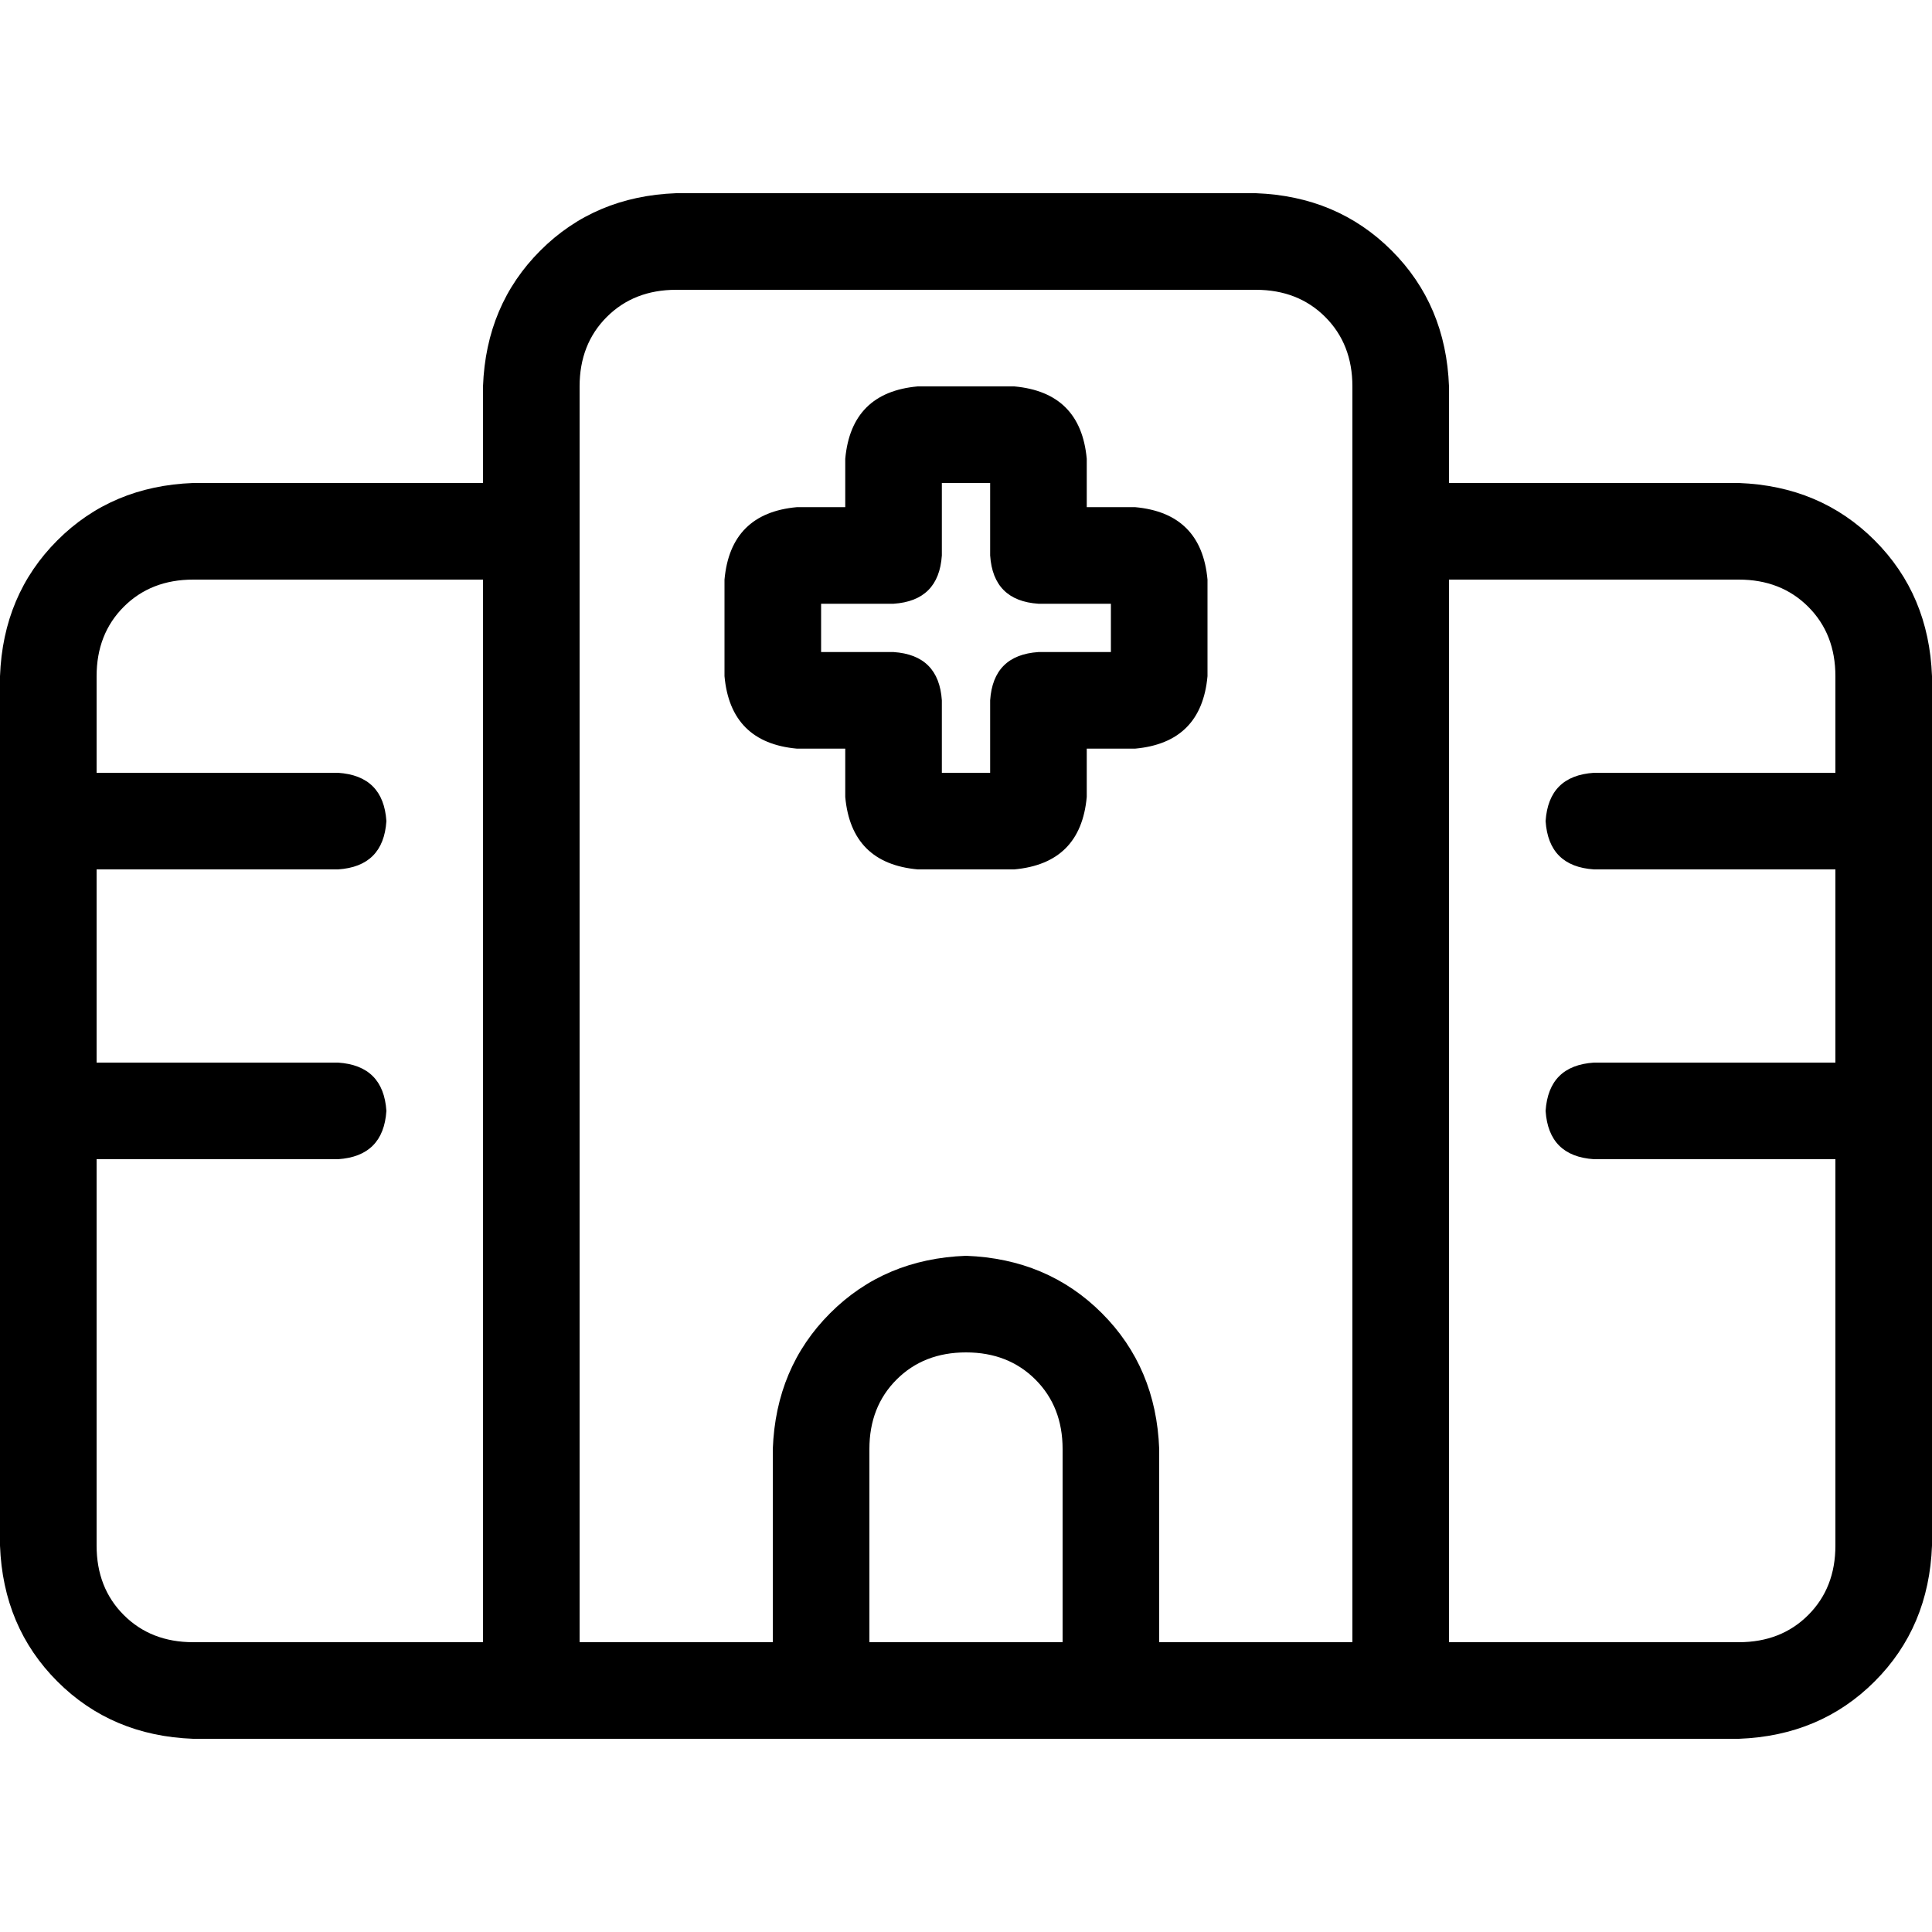 <svg xmlns="http://www.w3.org/2000/svg" viewBox="0 0 512 512">
  <path d="M 128 102.4 Q 128.8 80.8 143.2 66.4 L 143.2 66.4 Q 157.6 52 179.2 51.2 L 332.8 51.2 Q 354.4 52 368.8 66.4 Q 383.2 80.8 384 102.4 L 384 128 L 460.8 128 Q 482.4 128.8 496.8 143.2 Q 511.2 157.6 512 179.2 L 512 409.6 Q 511.2 431.2 496.8 445.6 Q 482.4 460 460.8 460.8 L 332.8 460.8 L 332.8 460.8 L 281.6 460.8 L 230.4 460.8 L 179.2 460.8 L 179.2 460.8 L 51.2 460.8 Q 29.6 460 15.2 445.6 Q 0.8 431.2 0 409.6 L 0 179.2 Q 0.8 157.6 15.2 143.2 Q 29.6 128.8 51.2 128 L 128 128 L 128 102.4 L 128 102.4 Z M 384 320 L 384 435.2 L 460.8 435.2 Q 472 435.2 479.2 428 Q 486.4 420.8 486.4 409.6 L 486.4 307.2 L 422.4 307.2 Q 410.4 306.4 409.6 294.4 Q 410.4 282.4 422.4 281.6 L 486.4 281.6 L 486.4 230.4 L 422.4 230.4 Q 410.4 229.6 409.6 217.6 Q 410.4 205.6 422.4 204.8 L 486.4 204.8 L 486.4 179.2 Q 486.4 168 479.2 160.8 Q 472 153.6 460.8 153.6 L 384 153.6 L 384 320 L 384 320 Z M 128 153.6 L 51.2 153.6 Q 40 153.6 32.8 160.8 Q 25.6 168 25.6 179.2 L 25.6 204.8 L 89.6 204.8 Q 101.6 205.6 102.4 217.6 Q 101.6 229.6 89.6 230.4 L 25.6 230.4 L 25.6 281.6 L 89.6 281.6 Q 101.6 282.4 102.4 294.4 Q 101.6 306.4 89.6 307.2 L 25.6 307.2 L 25.6 409.6 Q 25.6 420.8 32.8 428 Q 40 435.2 51.2 435.2 L 128 435.2 L 128 153.6 L 128 153.6 Z M 358.4 320 L 358.4 102.4 Q 358.4 91.2 351.2 84 Q 344 76.8 332.8 76.8 L 179.2 76.8 Q 168 76.8 160.8 84 Q 153.6 91.2 153.6 102.4 L 153.6 435.2 L 204.8 435.2 L 204.8 384 Q 205.6 362.4 220 348 Q 234.4 333.6 256 332.8 Q 277.6 333.6 292 348 Q 306.4 362.4 307.2 384 L 307.2 435.2 L 358.4 435.2 L 358.4 320 L 358.4 320 Z M 281.6 384 Q 281.6 372.8 274.4 365.6 L 274.4 365.6 Q 267.2 358.4 256 358.4 Q 244.8 358.4 237.6 365.6 Q 230.4 372.8 230.4 384 L 230.4 435.2 L 281.6 435.2 L 281.6 384 L 281.6 384 Z M 243.2 102.4 L 268.8 102.4 Q 286.4 104 288 121.6 L 288 134.4 L 300.8 134.4 Q 318.4 136 320 153.6 L 320 179.2 Q 318.4 196.8 300.8 198.4 L 288 198.4 L 288 211.2 Q 286.4 228.8 268.8 230.4 L 243.2 230.4 Q 225.6 228.8 224 211.2 L 224 198.4 L 211.2 198.4 Q 193.6 196.8 192 179.2 L 192 153.6 Q 193.6 136 211.2 134.4 L 224 134.4 L 224 121.6 Q 225.6 104 243.2 102.4 L 243.2 102.4 Z M 249.6 147.2 Q 248.8 159.2 236.8 160 L 217.6 160 L 217.6 172.8 L 236.8 172.8 Q 248.8 173.6 249.6 185.6 L 249.6 204.8 L 262.4 204.8 L 262.4 185.6 Q 263.2 173.6 275.2 172.8 L 294.4 172.8 L 294.4 160 L 275.2 160 Q 263.2 159.2 262.4 147.2 L 262.4 128 L 249.6 128 L 249.6 147.2 L 249.6 147.2 Z" />
</svg>